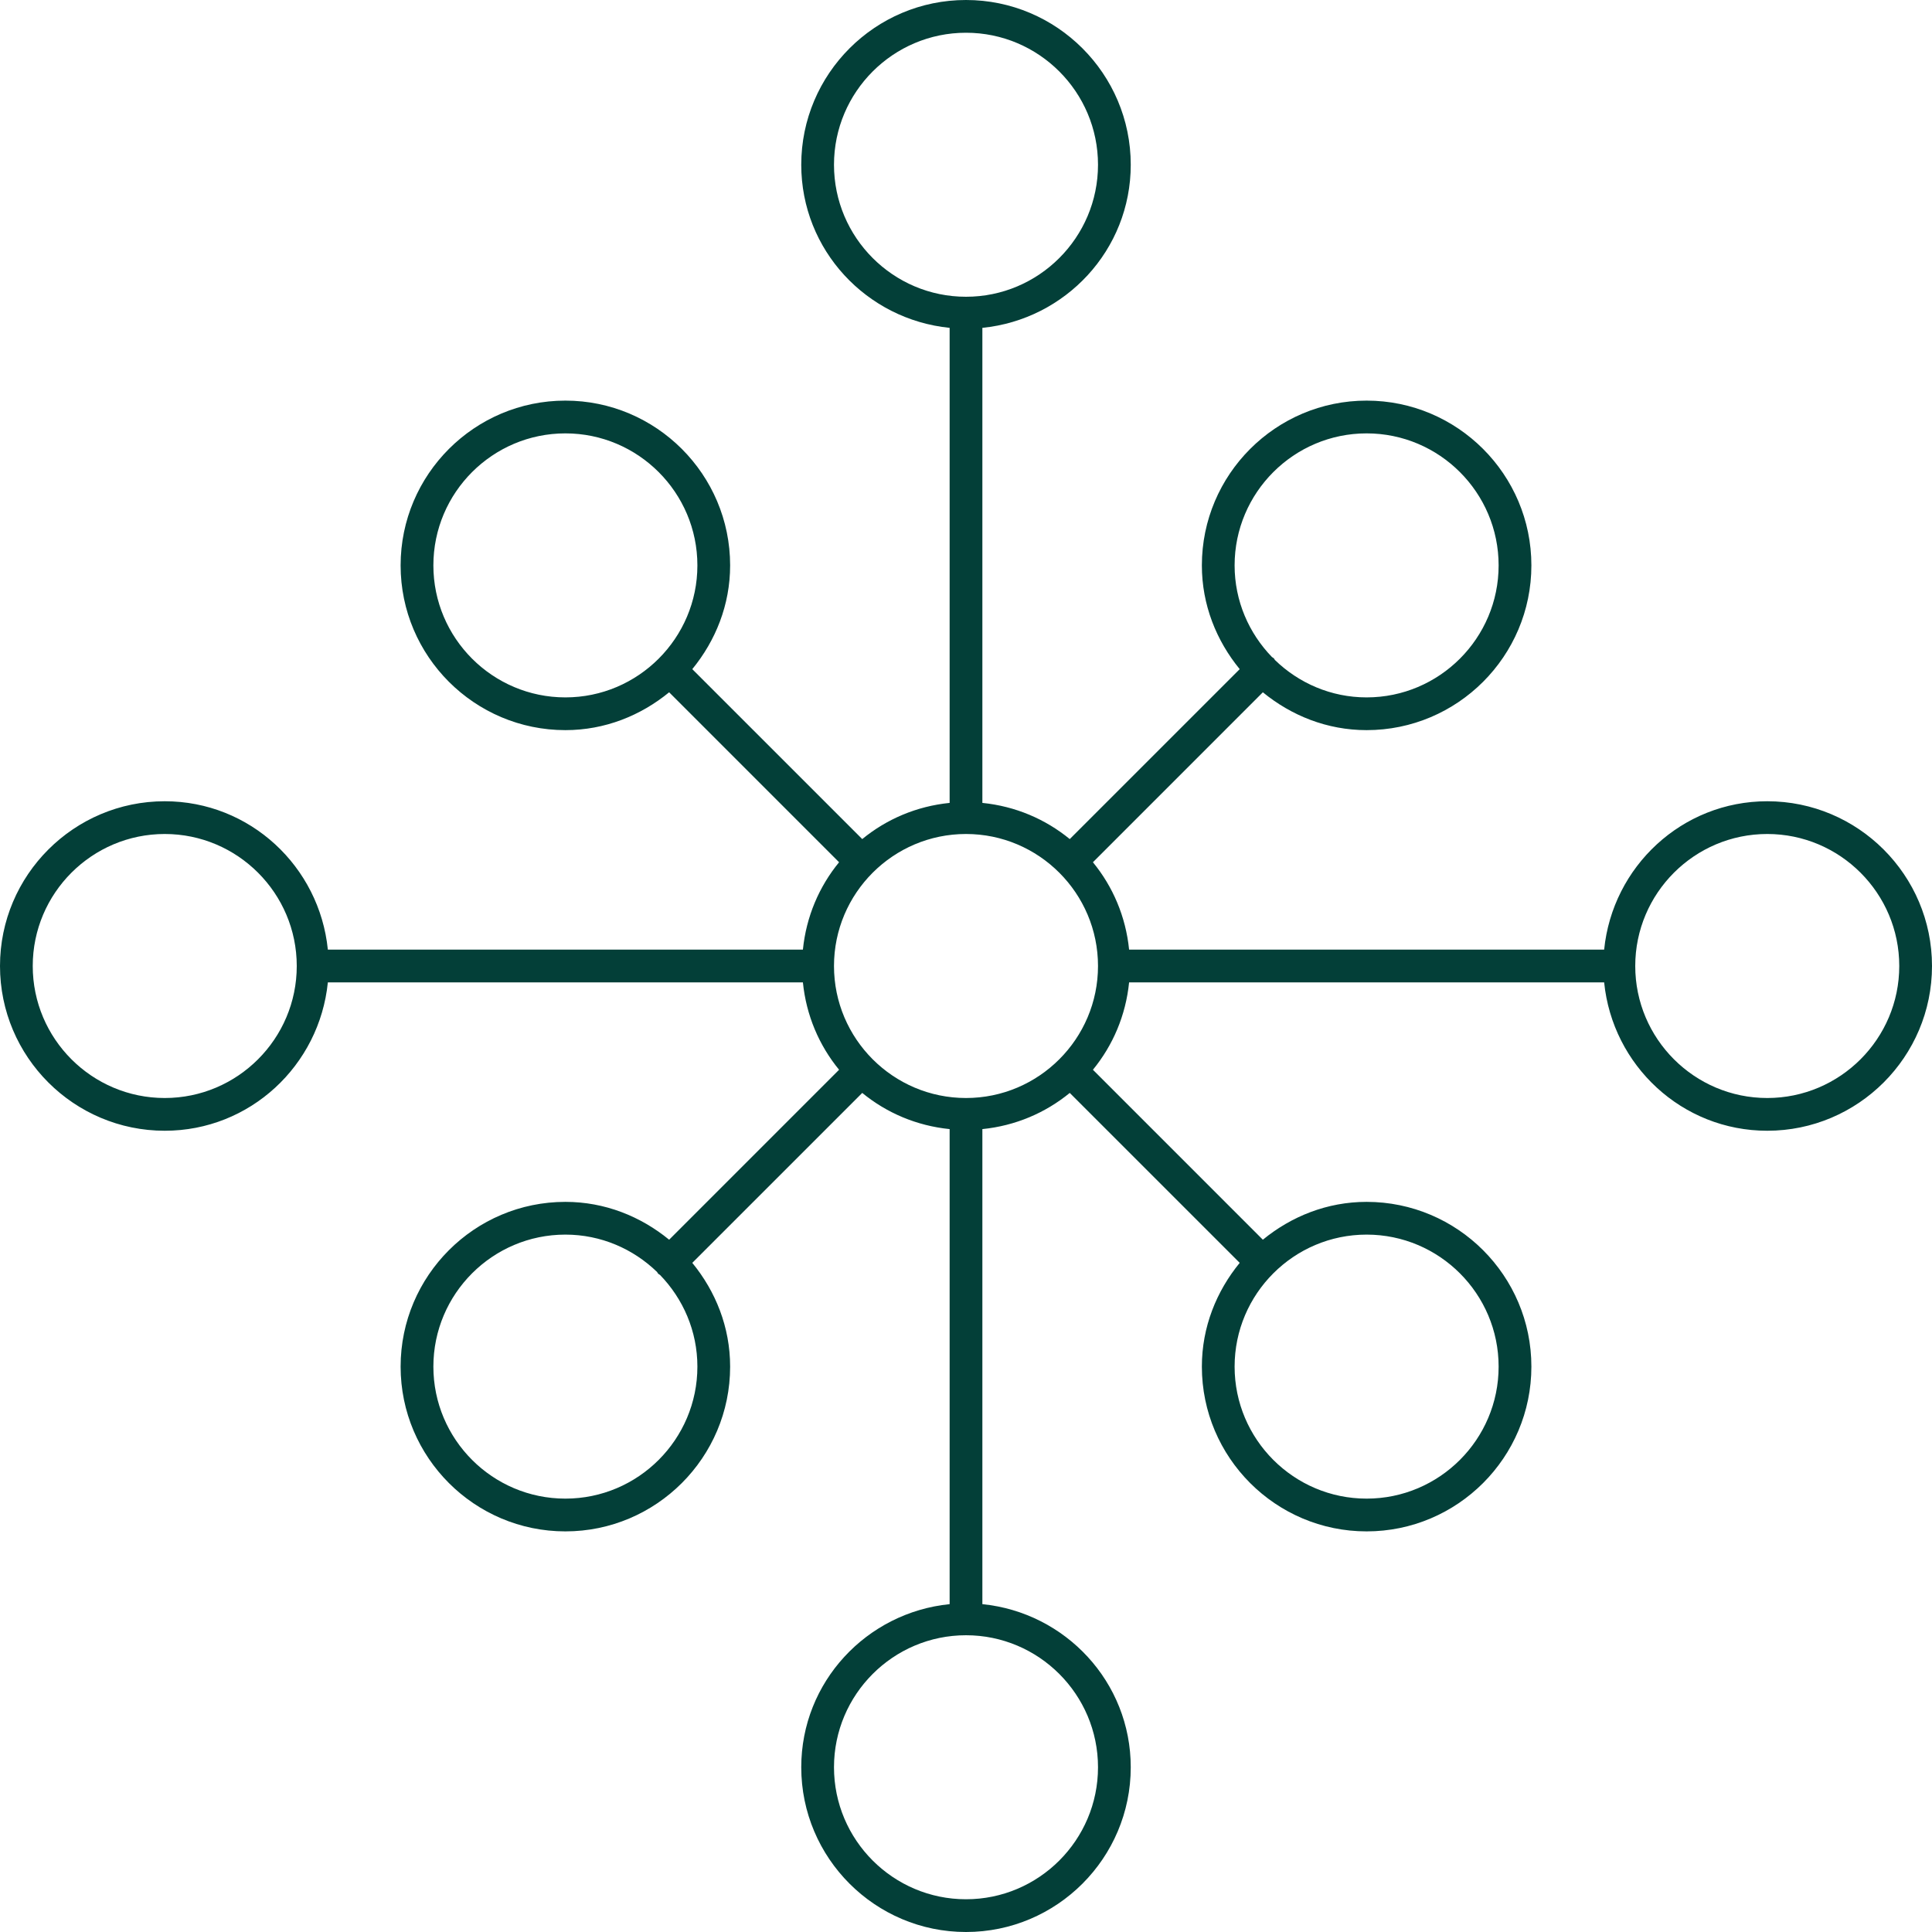 <svg width="95" height="95" viewBox="0 0 95 95" fill="none" xmlns="http://www.w3.org/2000/svg">
<path d="M39.48 46.695H16.121C15.71 42.61 12.293 39.399 8.101 39.399C3.634 39.399 0 43.033 0 47.5C0 51.967 3.634 55.601 8.101 55.601C12.293 55.601 15.71 52.39 16.121 48.305H39.48C39.644 49.93 40.277 51.403 41.259 52.602L32.903 60.959C31.505 59.814 29.744 59.098 27.801 59.098C23.333 59.098 19.699 62.732 19.699 67.199C19.699 71.667 23.333 75.301 27.801 75.301C32.268 75.301 35.902 71.667 35.902 67.199C35.902 65.256 35.186 63.495 34.041 62.097L42.398 53.741C43.597 54.723 45.07 55.356 46.695 55.52V78.879C42.61 79.29 39.399 82.707 39.399 86.899C39.399 91.366 43.033 95 47.5 95C51.967 95 55.601 91.366 55.601 86.899C55.601 82.707 52.39 79.29 48.305 78.879V55.52C49.93 55.356 51.403 54.723 52.602 53.741L60.959 62.097C59.814 63.495 59.098 65.256 59.098 67.199C59.098 71.667 62.732 75.301 67.199 75.301C71.667 75.301 75.301 71.667 75.301 67.199C75.301 62.732 71.667 59.098 67.199 59.098C65.256 59.098 63.495 59.814 62.097 60.959L53.741 52.602C54.723 51.403 55.356 49.93 55.52 48.305H78.879C79.29 52.39 82.707 55.601 86.899 55.601C91.366 55.601 95 51.967 95 47.5C95 43.033 91.366 39.399 86.899 39.399C82.707 39.399 79.29 42.61 78.879 46.695H55.52C55.356 45.07 54.723 43.597 53.741 42.398L62.097 34.041C63.495 35.186 65.256 35.902 67.199 35.902C71.667 35.902 75.301 32.268 75.301 27.801C75.301 23.333 71.667 19.699 67.199 19.699C62.732 19.699 59.098 23.333 59.098 27.801C59.098 29.744 59.814 31.505 60.959 32.903L52.602 41.259C51.403 40.277 49.93 39.644 48.305 39.48V16.121C52.39 15.71 55.601 12.293 55.601 8.101C55.601 3.634 51.967 0 47.5 0C43.033 0 39.399 3.634 39.399 8.101C39.399 12.293 42.61 15.71 46.695 16.121V39.48C45.07 39.644 43.597 40.277 42.398 41.259L34.041 32.903C35.186 31.505 35.902 29.744 35.902 27.801C35.902 23.333 32.268 19.699 27.801 19.699C23.333 19.699 19.699 23.333 19.699 27.801C19.699 32.268 23.333 35.902 27.801 35.902C29.744 35.902 31.505 35.186 32.903 34.041L41.259 42.398C40.277 43.597 39.644 45.07 39.48 46.695ZM8.101 53.991C4.522 53.991 1.61 51.079 1.61 47.5C1.61 43.921 4.522 41.009 8.101 41.009C11.68 41.009 14.592 43.921 14.592 47.5C14.592 51.079 11.68 53.991 8.101 53.991ZM27.801 73.69C24.222 73.69 21.31 70.778 21.31 67.199C21.31 63.621 24.222 60.708 27.801 60.708C29.554 60.708 31.141 61.414 32.31 62.547C32.331 62.575 32.342 62.608 32.367 62.633C32.392 62.658 32.425 62.669 32.453 62.69C33.586 63.859 34.292 65.446 34.292 67.199C34.292 70.778 31.379 73.69 27.801 73.69ZM53.991 86.899C53.991 90.478 51.079 93.39 47.5 93.39C43.921 93.39 41.009 90.478 41.009 86.899C41.009 83.32 43.921 80.408 47.5 80.408C51.079 80.408 53.991 83.32 53.991 86.899ZM73.69 67.199C73.69 70.778 70.778 73.69 67.199 73.69C63.621 73.69 60.708 70.778 60.708 67.199C60.708 63.621 63.621 60.708 67.199 60.708C70.778 60.708 73.69 63.621 73.69 67.199ZM86.899 41.009C90.478 41.009 93.39 43.921 93.39 47.5C93.39 51.079 90.478 53.991 86.899 53.991C83.32 53.991 80.408 51.079 80.408 47.5C80.408 43.921 83.32 41.009 86.899 41.009ZM67.199 21.31C70.778 21.31 73.69 24.222 73.69 27.801C73.69 31.379 70.778 34.292 67.199 34.292C65.446 34.292 63.859 33.586 62.69 32.453C62.669 32.425 62.658 32.392 62.633 32.367C62.608 32.342 62.575 32.331 62.547 32.31C61.414 31.141 60.708 29.554 60.708 27.801C60.708 24.222 63.621 21.31 67.199 21.31ZM41.009 8.101C41.009 4.522 43.921 1.61 47.5 1.61C51.079 1.61 53.991 4.522 53.991 8.101C53.991 11.68 51.079 14.592 47.5 14.592C43.921 14.592 41.009 11.68 41.009 8.101ZM47.5 41.009C51.079 41.009 53.991 43.921 53.991 47.5C53.991 51.079 51.079 53.991 47.5 53.991C43.921 53.991 41.009 51.079 41.009 47.5C41.009 43.921 43.921 41.009 47.5 41.009ZM21.31 27.801C21.31 24.222 24.222 21.31 27.801 21.31C31.379 21.31 34.292 24.222 34.292 27.801C34.292 31.379 31.379 34.292 27.801 34.292C24.222 34.292 21.31 31.379 21.31 27.801Z" fill="#033F38"/>
</svg>
